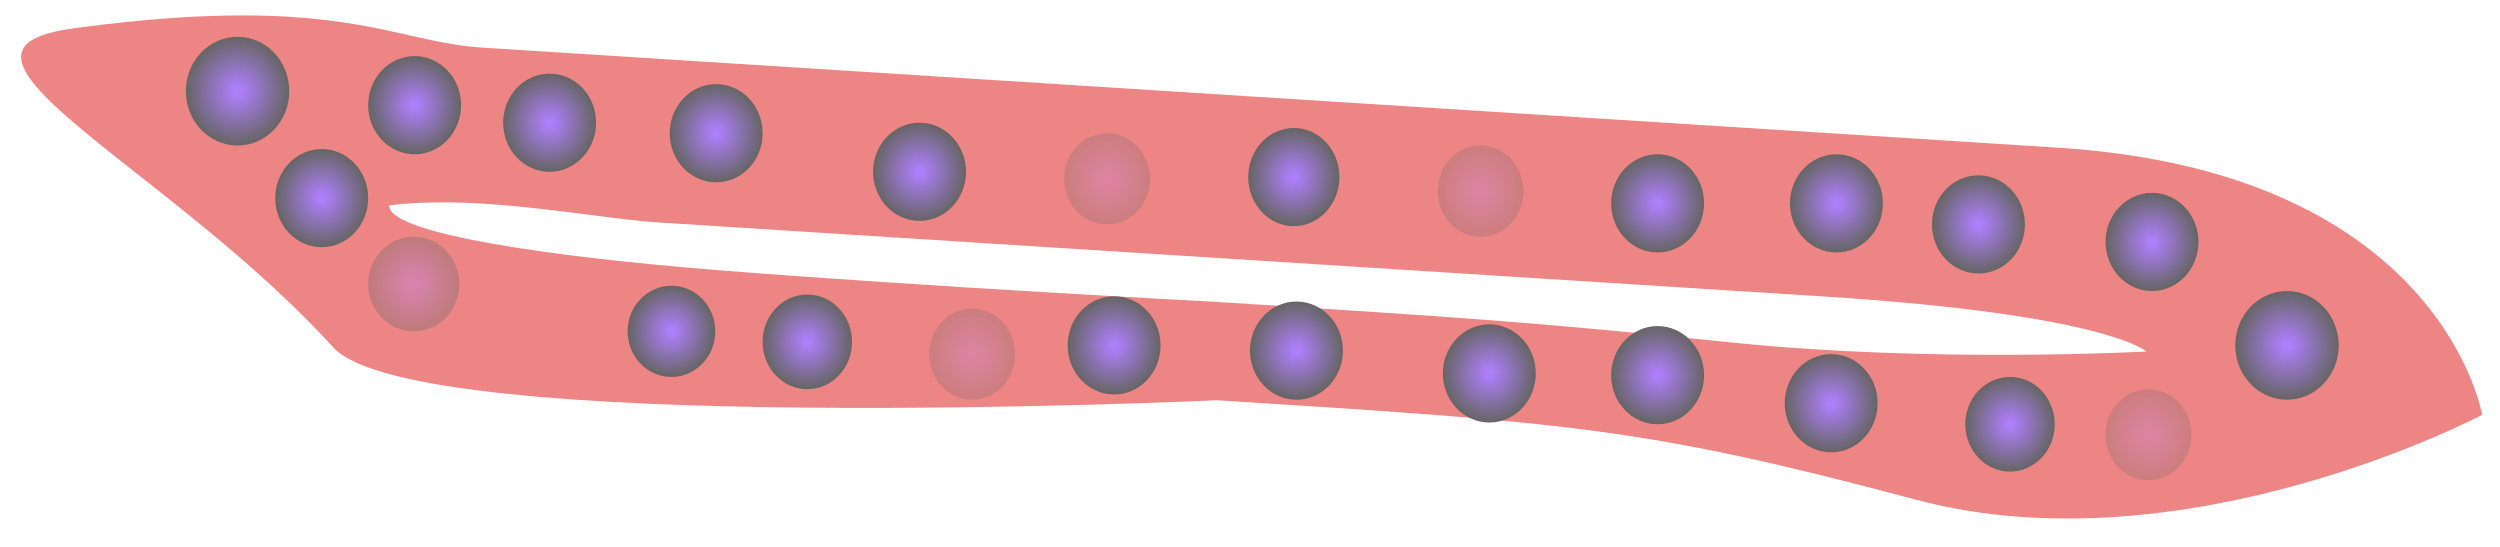 <svg width="1426" height="312" viewBox="0 0 1426 312" fill="none" xmlns="http://www.w3.org/2000/svg">
<path fill-rule="evenodd" clip-rule="evenodd" d="M78.746 99.581C113.144 126.702 155.104 159.786 190.084 198.13C237.068 249.632 694.265 228.294 694.265 228.294L694.271 228.294C894.067 240.986 938.543 243.812 1092.57 284.948C1246.59 326.086 1415.78 236.632 1415.78 236.632C1415.78 236.632 1392.98 98.165 1174.02 84.255L899.634 66.825L636.881 50.134L274.228 27.096C260.384 26.217 247.921 23.401 233.901 20.234C197.474 12.005 150.54 1.402 41.584 16.22C-16.894 24.173 19.838 53.134 78.746 99.581ZM222.021 117.131C220.998 133.239 314.862 146.631 411.023 154.229C531.225 163.727 692.611 172.117 692.611 172.117L692.616 172.117C840.231 181.495 873.092 183.582 988.069 195.394C1103.05 207.206 1224.28 200.5 1224.28 200.5C1224.28 200.5 1202.27 179.401 1040.5 169.125L837.773 156.247L643.644 143.915L375.706 126.894C364.723 126.197 351.3 124.471 336.473 122.565C301.614 118.083 258.987 112.603 222.021 117.131Z" fill="#EE8585"/>
<ellipse cx="1225.5" cy="248" rx="24.5" ry="26" fill="url(#paint0_radial_85_562)" fill-opacity="0.25"/>
<ellipse cx="844.5" cy="109" rx="24.5" ry="26" fill="url(#paint1_radial_85_562)" fill-opacity="0.25"/>
<ellipse cx="554.5" cy="202" rx="24.5" ry="26" fill="url(#paint2_radial_85_562)" fill-opacity="0.25"/>
<ellipse cx="631.5" cy="102" rx="24.5" ry="26" fill="url(#paint3_radial_85_562)" fill-opacity="0.25"/>
<ellipse cx="383" cy="189" rx="25" ry="26" fill="url(#paint4_radial_85_562)"/>
<ellipse cx="738" cy="101" rx="26" ry="28" fill="url(#paint5_radial_85_562)"/>
<ellipse cx="1304.5" cy="197" rx="29.5" ry="31" fill="url(#paint6_radial_85_562)"/>
<ellipse cx="135.5" cy="52" rx="29.5" ry="31" fill="url(#paint7_radial_85_562)"/>
<ellipse cx="1227.5" cy="138" rx="26.5" ry="28" fill="url(#paint8_radial_85_562)"/>
<ellipse cx="1128.5" cy="128" rx="26.5" ry="28" fill="url(#paint9_radial_85_562)"/>
<ellipse cx="1047.5" cy="116" rx="26.5" ry="28" fill="url(#paint10_radial_85_562)"/>
<ellipse cx="1044.5" cy="230" rx="26.5" ry="28" fill="url(#paint11_radial_85_562)"/>
<ellipse cx="945.5" cy="214" rx="26.5" ry="28" fill="url(#paint12_radial_85_562)"/>
<ellipse cx="849.5" cy="213" rx="26.5" ry="28" fill="url(#paint13_radial_85_562)"/>
<ellipse cx="739.5" cy="200" rx="26.5" ry="28" fill="url(#paint14_radial_85_562)"/>
<ellipse cx="635.5" cy="197" rx="26.5" ry="28" fill="url(#paint15_radial_85_562)"/>
<ellipse cx="945.5" cy="116" rx="26.5" ry="28" fill="url(#paint16_radial_85_562)"/>
<ellipse cx="524.5" cy="98" rx="26.5" ry="28" fill="url(#paint17_radial_85_562)"/>
<ellipse cx="313.5" cy="70" rx="26.5" ry="28" fill="url(#paint18_radial_85_562)"/>
<ellipse cx="236.5" cy="60" rx="26.5" ry="28" fill="url(#paint19_radial_85_562)"/>
<ellipse cx="183.5" cy="113" rx="26.5" ry="28" fill="url(#paint20_radial_85_562)"/>
<ellipse cx="408.5" cy="76" rx="26.5" ry="28" fill="url(#paint21_radial_85_562)"/>
<ellipse cx="1146.5" cy="242" rx="25.5" ry="27" fill="url(#paint22_radial_85_562)"/>
<ellipse cx="460.5" cy="195" rx="25.5" ry="27" fill="url(#paint23_radial_85_562)"/>
<ellipse cx="236" cy="162" rx="26" ry="27" fill="url(#paint24_radial_85_562)" fill-opacity="0.35"/>
<defs>
<radialGradient id="paint0_radial_85_562" cx="0" cy="0" r="1" gradientUnits="userSpaceOnUse" gradientTransform="translate(1225.5 248) rotate(90) scale(26 24.5)">
<stop offset="0.057" stop-color="#AE7FFB"/>
<stop offset="1" stop-color="#666565"/>
</radialGradient>
<radialGradient id="paint1_radial_85_562" cx="0" cy="0" r="1" gradientUnits="userSpaceOnUse" gradientTransform="translate(844.5 109) rotate(90) scale(26 24.5)">
<stop offset="0.057" stop-color="#AE7FFB"/>
<stop offset="1" stop-color="#666565"/>
</radialGradient>
<radialGradient id="paint2_radial_85_562" cx="0" cy="0" r="1" gradientUnits="userSpaceOnUse" gradientTransform="translate(554.5 202) rotate(90) scale(26 24.5)">
<stop offset="0.057" stop-color="#AE7FFB"/>
<stop offset="1" stop-color="#666565"/>
</radialGradient>
<radialGradient id="paint3_radial_85_562" cx="0" cy="0" r="1" gradientUnits="userSpaceOnUse" gradientTransform="translate(631.5 102) rotate(90) scale(26 24.5)">
<stop offset="0.057" stop-color="#AE7FFB"/>
<stop offset="1" stop-color="#666565"/>
</radialGradient>
<radialGradient id="paint4_radial_85_562" cx="0" cy="0" r="1" gradientUnits="userSpaceOnUse" gradientTransform="translate(383 189) rotate(90) scale(26 25)">
<stop offset="0.057" stop-color="#AE7FFB"/>
<stop offset="1" stop-color="#666565"/>
</radialGradient>
<radialGradient id="paint5_radial_85_562" cx="0" cy="0" r="1" gradientUnits="userSpaceOnUse" gradientTransform="translate(738 101) rotate(90) scale(28 26)">
<stop offset="0.057" stop-color="#AE7FFB"/>
<stop offset="1" stop-color="#666565"/>
</radialGradient>
<radialGradient id="paint6_radial_85_562" cx="0" cy="0" r="1" gradientUnits="userSpaceOnUse" gradientTransform="translate(1304.5 197) rotate(90) scale(31 29.5)">
<stop offset="0.057" stop-color="#AE7FFB"/>
<stop offset="1" stop-color="#666565"/>
</radialGradient>
<radialGradient id="paint7_radial_85_562" cx="0" cy="0" r="1" gradientUnits="userSpaceOnUse" gradientTransform="translate(135.5 52) rotate(90) scale(31 29.5)">
<stop offset="0.057" stop-color="#AE7FFB"/>
<stop offset="1" stop-color="#666565"/>
</radialGradient>
<radialGradient id="paint8_radial_85_562" cx="0" cy="0" r="1" gradientUnits="userSpaceOnUse" gradientTransform="translate(1227.5 138) rotate(90) scale(28 26.5)">
<stop offset="0.057" stop-color="#AE7FFB"/>
<stop offset="1" stop-color="#666565"/>
</radialGradient>
<radialGradient id="paint9_radial_85_562" cx="0" cy="0" r="1" gradientUnits="userSpaceOnUse" gradientTransform="translate(1128.5 128) rotate(90) scale(28 26.5)">
<stop offset="0.057" stop-color="#AE7FFB"/>
<stop offset="1" stop-color="#666565"/>
</radialGradient>
<radialGradient id="paint10_radial_85_562" cx="0" cy="0" r="1" gradientUnits="userSpaceOnUse" gradientTransform="translate(1047.5 116) rotate(90) scale(28 26.5)">
<stop offset="0.057" stop-color="#AE7FFB"/>
<stop offset="1" stop-color="#666565"/>
</radialGradient>
<radialGradient id="paint11_radial_85_562" cx="0" cy="0" r="1" gradientUnits="userSpaceOnUse" gradientTransform="translate(1044.5 230) rotate(90) scale(28 26.5)">
<stop offset="0.057" stop-color="#AE7FFB"/>
<stop offset="1" stop-color="#666565"/>
</radialGradient>
<radialGradient id="paint12_radial_85_562" cx="0" cy="0" r="1" gradientUnits="userSpaceOnUse" gradientTransform="translate(945.5 214) rotate(90) scale(28 26.5)">
<stop offset="0.057" stop-color="#AE7FFB"/>
<stop offset="1" stop-color="#666565"/>
</radialGradient>
<radialGradient id="paint13_radial_85_562" cx="0" cy="0" r="1" gradientUnits="userSpaceOnUse" gradientTransform="translate(849.5 213) rotate(90) scale(28 26.5)">
<stop offset="0.057" stop-color="#AE7FFB"/>
<stop offset="1" stop-color="#666565"/>
</radialGradient>
<radialGradient id="paint14_radial_85_562" cx="0" cy="0" r="1" gradientUnits="userSpaceOnUse" gradientTransform="translate(739.5 200) rotate(90) scale(28 26.5)">
<stop offset="0.057" stop-color="#AE7FFB"/>
<stop offset="1" stop-color="#666565"/>
</radialGradient>
<radialGradient id="paint15_radial_85_562" cx="0" cy="0" r="1" gradientUnits="userSpaceOnUse" gradientTransform="translate(635.5 197) rotate(90) scale(28 26.5)">
<stop offset="0.057" stop-color="#AE7FFB"/>
<stop offset="1" stop-color="#666565"/>
</radialGradient>
<radialGradient id="paint16_radial_85_562" cx="0" cy="0" r="1" gradientUnits="userSpaceOnUse" gradientTransform="translate(945.5 116) rotate(90) scale(28 26.5)">
<stop offset="0.057" stop-color="#AE7FFB"/>
<stop offset="1" stop-color="#666565"/>
</radialGradient>
<radialGradient id="paint17_radial_85_562" cx="0" cy="0" r="1" gradientUnits="userSpaceOnUse" gradientTransform="translate(524.5 98) rotate(90) scale(28 26.5)">
<stop offset="0.057" stop-color="#AE7FFB"/>
<stop offset="1" stop-color="#666565"/>
</radialGradient>
<radialGradient id="paint18_radial_85_562" cx="0" cy="0" r="1" gradientUnits="userSpaceOnUse" gradientTransform="translate(313.5 70) rotate(90) scale(28 26.5)">
<stop offset="0.057" stop-color="#AE7FFB"/>
<stop offset="1" stop-color="#666565"/>
</radialGradient>
<radialGradient id="paint19_radial_85_562" cx="0" cy="0" r="1" gradientUnits="userSpaceOnUse" gradientTransform="translate(236.5 60) rotate(90) scale(28 26.5)">
<stop offset="0.057" stop-color="#AE7FFB"/>
<stop offset="1" stop-color="#666565"/>
</radialGradient>
<radialGradient id="paint20_radial_85_562" cx="0" cy="0" r="1" gradientUnits="userSpaceOnUse" gradientTransform="translate(183.5 113) rotate(90) scale(28 26.5)">
<stop offset="0.057" stop-color="#AE7FFB"/>
<stop offset="1" stop-color="#666565"/>
</radialGradient>
<radialGradient id="paint21_radial_85_562" cx="0" cy="0" r="1" gradientUnits="userSpaceOnUse" gradientTransform="translate(408.5 76) rotate(90) scale(28 26.5)">
<stop offset="0.057" stop-color="#AE7FFB"/>
<stop offset="1" stop-color="#666565"/>
</radialGradient>
<radialGradient id="paint22_radial_85_562" cx="0" cy="0" r="1" gradientUnits="userSpaceOnUse" gradientTransform="translate(1146.5 242) rotate(90) scale(27 25.5)">
<stop offset="0.057" stop-color="#AE7FFB"/>
<stop offset="1" stop-color="#666565"/>
</radialGradient>
<radialGradient id="paint23_radial_85_562" cx="0" cy="0" r="1" gradientUnits="userSpaceOnUse" gradientTransform="translate(460.5 195) rotate(90) scale(27 25.5)">
<stop offset="0.057" stop-color="#AE7FFB"/>
<stop offset="1" stop-color="#666565"/>
</radialGradient>
<radialGradient id="paint24_radial_85_562" cx="0" cy="0" r="1" gradientUnits="userSpaceOnUse" gradientTransform="translate(236 162) rotate(90) scale(27 26)">
<stop offset="0.057" stop-color="#AE7FFB"/>
<stop offset="1" stop-color="#666565"/>
</radialGradient>
</defs>
</svg>
